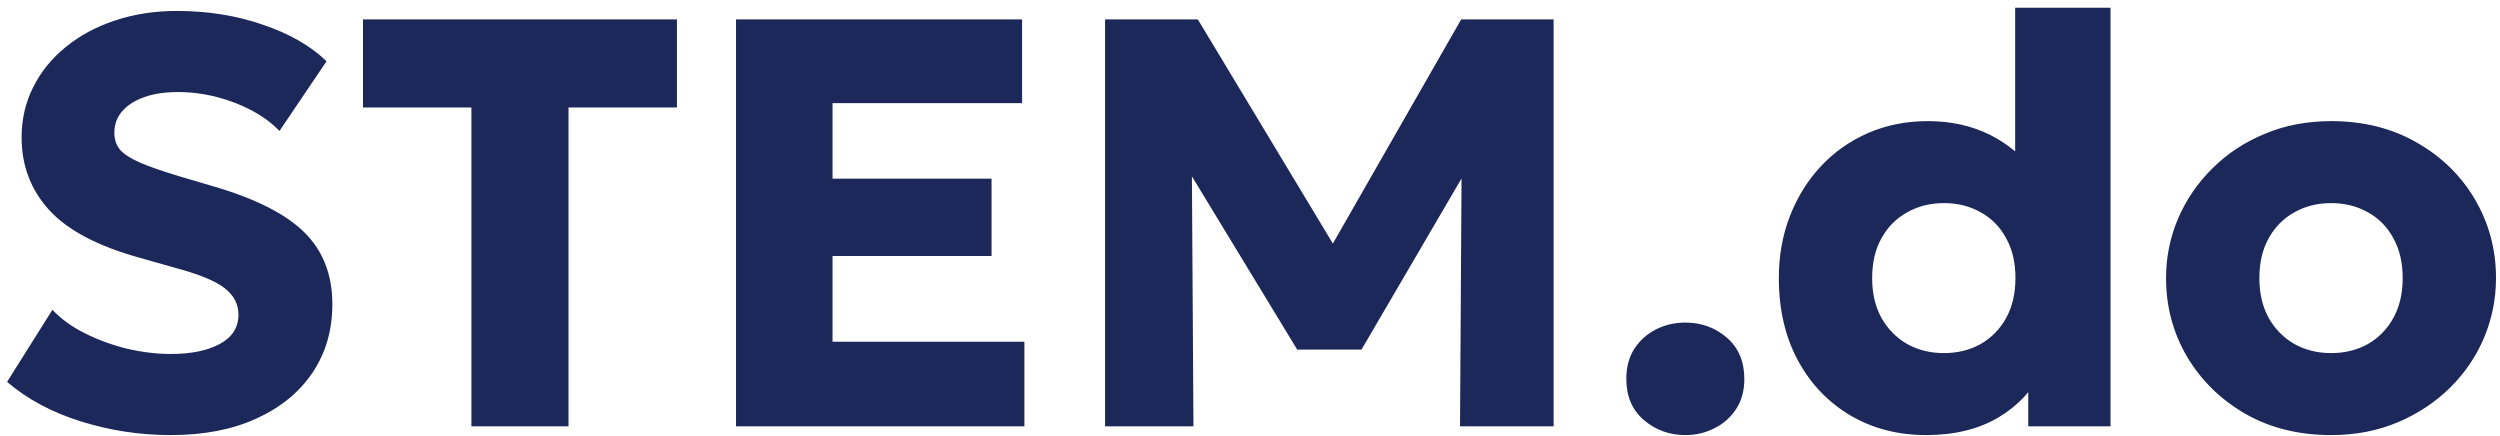 <svg width="258" height="45" viewBox="0 0 258 45" fill="none" xmlns="http://www.w3.org/2000/svg">
<path d="M17.62 44.9C14.44 44.9 11.35 44.43 8.35 43.49C5.35 42.55 2.81 41.19 0.73 39.41L5.41 31.97C6.29 32.91 7.41 33.72 8.77 34.4C10.13 35.08 11.58 35.61 13.12 35.99C14.68 36.35 16.19 36.53 17.65 36.53C19.71 36.53 21.38 36.19 22.66 35.51C23.96 34.81 24.61 33.8 24.61 32.48C24.61 31.4 24.14 30.49 23.2 29.75C22.28 29.01 20.55 28.3 18.01 27.62L14.41 26.6C10.09 25.4 6.98 23.76 5.08 21.68C3.18 19.6 2.23 17.1 2.23 14.18C2.23 12.3 2.63 10.57 3.43 8.99C4.23 7.39 5.35 6.01 6.79 4.85C8.23 3.67 9.92 2.76 11.86 2.12C13.82 1.46 15.95 1.13 18.25 1.13C21.43 1.13 24.38 1.6 27.1 2.54C29.84 3.46 32.04 4.72 33.7 6.32L28.84 13.52C28.08 12.72 27.14 12.02 26.02 11.42C24.9 10.82 23.68 10.35 22.36 10.01C21.04 9.67 19.71 9.5 18.37 9.5C17.05 9.5 15.9 9.67 14.92 10.01C13.94 10.35 13.17 10.84 12.61 11.48C12.07 12.1 11.8 12.84 11.8 13.7C11.8 14.4 12 14.99 12.4 15.47C12.82 15.93 13.51 16.37 14.47 16.79C15.45 17.21 16.77 17.67 18.43 18.17L22.09 19.25C26.39 20.51 29.5 22.09 31.42 23.99C33.34 25.89 34.3 28.36 34.3 31.4C34.3 34.06 33.62 36.41 32.26 38.45C30.9 40.47 28.97 42.05 26.47 43.19C23.99 44.33 21.04 44.9 17.62 44.9ZM48.65 44V11.09H37.46V2H69.86V11.09H58.67V44H48.65ZM75.958 44V2H105.478V10.64H85.918V18.44H102.328V26.42H85.918V35.27H105.718V44H75.958ZM114.044 44V2H123.614L139.574 28.49L135.614 28.52L150.794 2H160.334V44H150.674L150.854 14.72L152.624 15.35L140.504 36.08H133.874L121.274 15.35L122.984 14.72L123.164 44H114.044ZM173.925 44.9C172.285 44.9 170.855 44.38 169.635 43.34C168.435 42.3 167.835 40.89 167.835 39.11C167.835 37.91 168.105 36.88 168.645 36.02C169.205 35.16 169.945 34.49 170.865 34.01C171.805 33.53 172.825 33.29 173.925 33.29C175.585 33.29 177.015 33.81 178.215 34.85C179.415 35.89 180.015 37.31 180.015 39.11C180.015 40.31 179.735 41.34 179.175 42.2C178.615 43.06 177.875 43.72 176.955 44.18C176.035 44.66 175.025 44.9 173.925 44.9ZM198.786 44.9C195.886 44.9 193.286 44.23 190.986 42.89C188.686 41.53 186.876 39.64 185.556 37.22C184.236 34.78 183.576 31.94 183.576 28.7C183.576 26.4 183.956 24.27 184.716 22.31C185.476 20.35 186.536 18.64 187.896 17.18C189.276 15.7 190.906 14.55 192.786 13.73C194.666 12.91 196.726 12.5 198.966 12.5C201.306 12.5 203.416 12.96 205.296 13.88C207.176 14.8 208.816 16.17 210.216 17.99L207.966 20.24V0.8H217.806V44H209.316V36.05L210.666 38.27C209.786 40.23 208.316 41.83 206.256 43.07C204.196 44.29 201.706 44.9 198.786 44.9ZM200.616 36.44C202.016 36.44 203.276 36.13 204.396 35.51C205.516 34.87 206.396 33.97 207.036 32.81C207.676 31.65 207.996 30.28 207.996 28.7C207.996 27.1 207.676 25.73 207.036 24.59C206.416 23.43 205.546 22.54 204.426 21.92C203.306 21.28 202.036 20.96 200.616 20.96C199.196 20.96 197.926 21.28 196.806 21.92C195.686 22.54 194.806 23.43 194.166 24.59C193.526 25.73 193.206 27.1 193.206 28.7C193.206 30.28 193.526 31.65 194.166 32.81C194.826 33.97 195.716 34.87 196.836 35.51C197.956 36.13 199.216 36.44 200.616 36.44ZM240.577 44.9C237.237 44.9 234.287 44.17 231.727 42.71C229.167 41.23 227.157 39.26 225.697 36.8C224.257 34.34 223.537 31.64 223.537 28.7C223.537 26.56 223.947 24.52 224.767 22.58C225.607 20.62 226.787 18.89 228.307 17.39C229.827 15.87 231.627 14.68 233.707 13.82C235.787 12.94 238.077 12.5 240.577 12.5C243.917 12.5 246.867 13.24 249.427 14.72C251.987 16.18 253.987 18.14 255.427 20.6C256.867 23.06 257.587 25.76 257.587 28.7C257.587 30.84 257.177 32.89 256.357 34.85C255.537 36.79 254.367 38.51 252.847 40.01C251.327 41.51 249.527 42.7 247.447 43.58C245.367 44.46 243.077 44.9 240.577 44.9ZM240.577 36.44C241.977 36.44 243.237 36.13 244.357 35.51C245.477 34.87 246.357 33.97 246.997 32.81C247.637 31.65 247.957 30.28 247.957 28.7C247.957 27.1 247.637 25.73 246.997 24.59C246.377 23.43 245.507 22.54 244.387 21.92C243.267 21.28 241.997 20.96 240.577 20.96C239.157 20.96 237.887 21.28 236.767 21.92C235.647 22.54 234.767 23.43 234.127 24.59C233.487 25.73 233.167 27.1 233.167 28.7C233.167 30.28 233.487 31.65 234.127 32.81C234.787 33.97 235.677 34.87 236.797 35.51C237.917 36.13 239.177 36.44 240.577 36.44Z" fill="#1C275A"/>
</svg>
